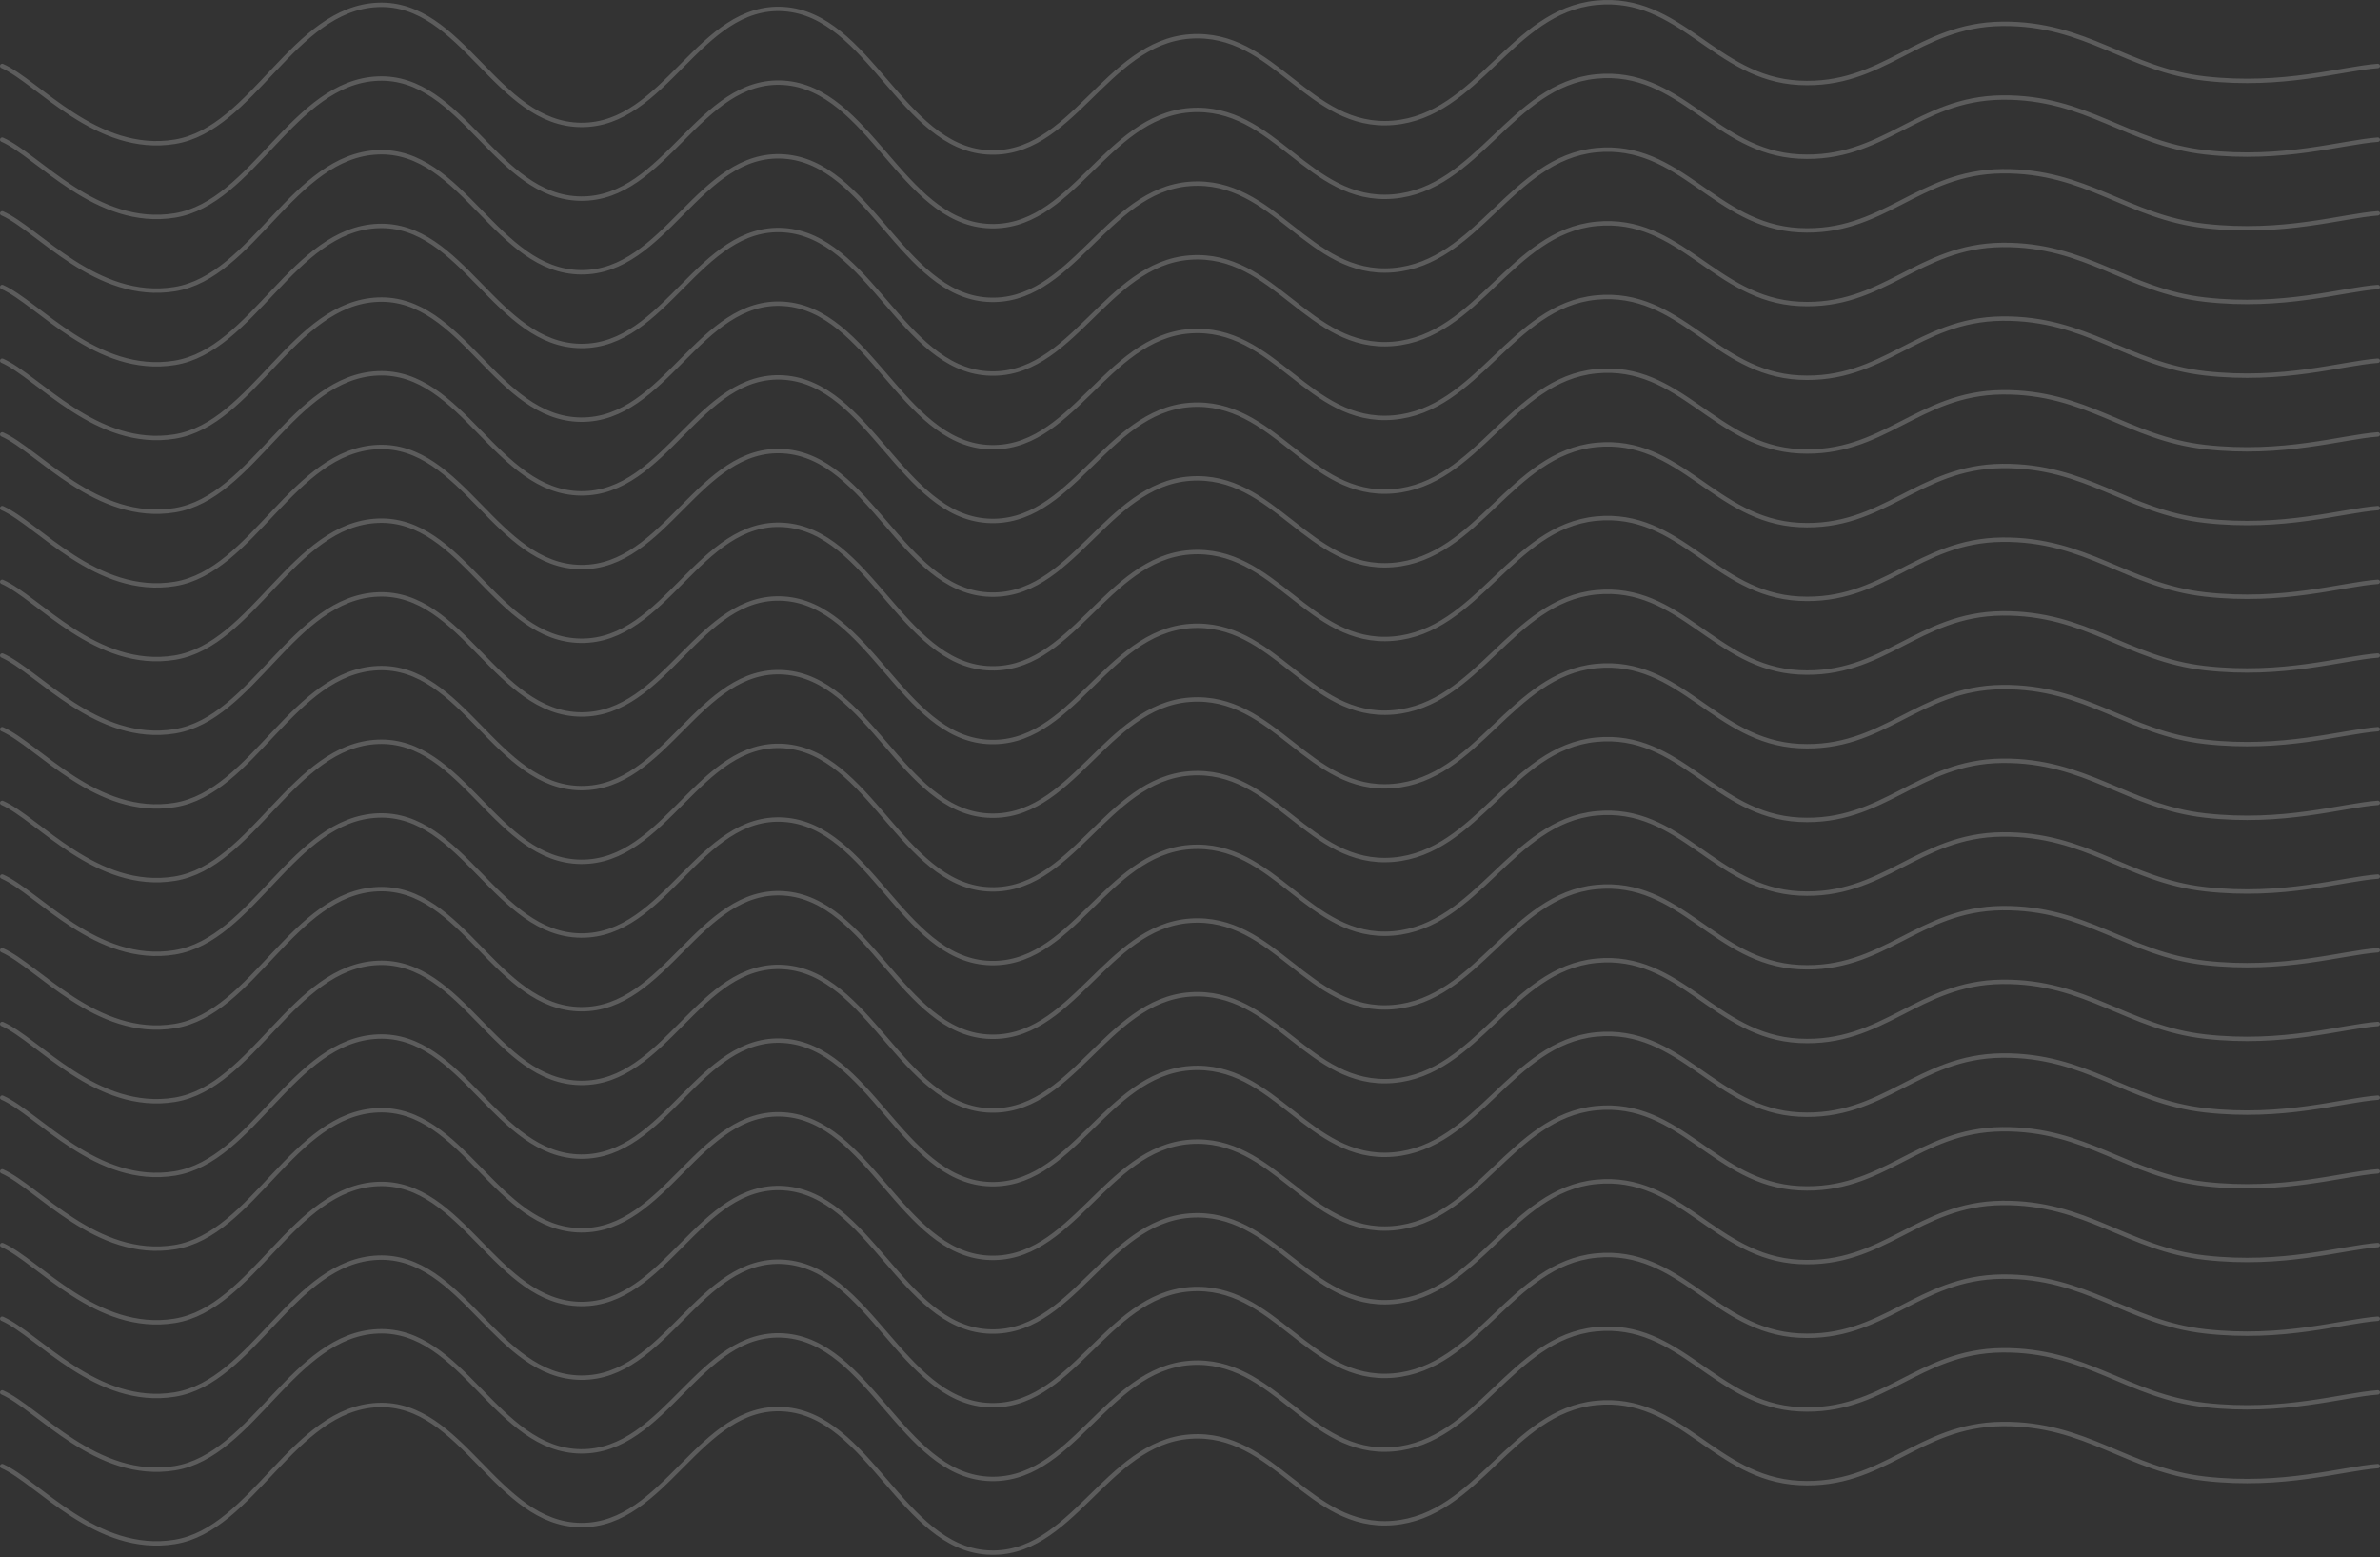 <svg width="1081" height="707" viewBox="0 0 1081 707" fill="none" xmlns="http://www.w3.org/2000/svg">
<rect x="0" y="0" width="1081" height="707" fill="#333333" stroke="none"/>
<path d="M1080 29.945C1063.67 31.14 1037.15 39.665 1001.61 35.681C966.067 31.698 947.814 10.426 909.388 10.824C870.962 11.223 855.592 39.585 817.166 37.593C778.74 35.602 763.37 -2.52 724.944 1.264C686.518 5.048 671.148 52.571 632.722 55.758C594.296 58.945 578.925 13.772 540.5 16.561C502.074 19.349 486.703 71.732 448.277 69.143C409.851 66.553 394.481 6.721 356.055 4.132C317.629 1.543 302.259 57.112 263.833 56.714C225.407 56.316 210.037 0.627 171.611 2.22C133.185 3.813 114.932 58.586 79.388 64.362C43.844 70.138 17.331 37.115 1 29.945" stroke="white" stroke-opacity="0.2" stroke-width="2" stroke-linecap="round"/>
<path d="M1080 665.713C1063.67 666.908 1037.15 675.432 1001.61 671.449C966.067 667.465 947.814 646.194 909.388 646.592C870.962 646.99 855.592 675.353 817.166 673.361C778.74 671.369 763.37 633.247 724.944 637.032C686.518 640.816 671.148 688.339 632.722 691.526C594.296 694.713 578.925 649.54 540.5 652.328C502.074 655.117 486.703 707.5 448.277 704.91C409.851 702.321 394.481 642.489 356.055 639.9C317.629 637.31 302.259 692.88 263.833 692.482C225.407 692.083 210.037 636.394 171.611 637.988C133.185 639.581 114.932 694.354 79.388 700.13C43.844 705.906 17.331 672.883 1 665.713" stroke="white" stroke-opacity="0.2" stroke-width="2" stroke-linecap="round"/>
<path d="M1080 632.248C1063.67 633.443 1037.15 641.967 1001.61 637.984C966.067 634 947.814 612.729 909.388 613.127C870.962 613.525 855.592 641.888 817.166 639.896C778.74 637.904 763.37 599.782 724.944 603.567C686.518 607.351 671.148 654.874 632.722 658.061C594.296 661.247 578.925 616.075 540.5 618.863C502.074 621.652 486.703 674.034 448.277 671.445C409.851 668.856 394.481 609.024 356.055 606.435C317.629 603.845 302.259 659.415 263.833 659.017C225.407 658.618 210.037 602.929 171.611 604.523C133.185 606.116 114.932 660.889 79.388 666.665C43.844 672.441 17.331 639.418 1 632.248" stroke="white" stroke-opacity="0.2" stroke-width="2" stroke-linecap="round"/>
<path d="M1080 598.787C1063.67 599.982 1037.15 608.506 1001.61 604.523C966.067 600.539 947.814 579.268 909.388 579.666C870.962 580.064 855.592 608.427 817.166 606.435C778.74 604.443 763.37 566.321 724.944 570.106C686.518 573.89 671.148 621.413 632.722 624.6C594.296 627.786 578.925 582.614 540.5 585.402C502.074 588.191 486.703 640.573 448.277 637.984C409.851 635.395 394.481 575.563 356.055 572.974C317.629 570.384 302.259 625.954 263.833 625.556C225.407 625.157 210.037 569.468 171.611 571.062C133.185 572.655 114.932 627.428 79.388 633.204C43.844 638.98 17.331 605.957 1 598.787" stroke="white" stroke-opacity="0.2" stroke-width="2" stroke-linecap="round"/>
<path d="M1080 565.326C1063.67 566.521 1037.15 575.045 1001.61 571.062C966.067 567.078 947.814 545.806 909.388 546.205C870.962 546.603 855.592 574.966 817.166 572.974C778.74 570.982 763.37 532.86 724.944 536.644C686.518 540.429 671.148 587.952 632.722 591.139C594.296 594.325 578.925 549.153 540.5 551.941C502.074 554.73 486.703 607.112 448.277 604.523C409.851 601.934 394.481 542.102 356.055 539.513C317.629 536.923 302.259 592.493 263.833 592.095C225.407 591.696 210.037 536.007 171.611 537.601C133.185 539.194 114.932 593.967 79.388 599.743C43.844 605.519 17.331 572.496 1 565.326" stroke="white" stroke-opacity="0.2" stroke-width="2" stroke-linecap="round"/>
<path d="M1080 531.865C1063.67 533.06 1037.15 541.584 1001.61 537.601C966.067 533.617 947.814 512.345 909.388 512.744C870.962 513.142 855.592 541.505 817.166 539.513C778.74 537.521 763.37 499.399 724.944 503.183C686.518 506.968 671.148 554.491 632.722 557.678C594.296 560.864 578.925 515.692 540.5 518.48C502.074 521.269 486.703 573.651 448.277 571.062C409.851 568.473 394.481 508.641 356.055 506.052C317.629 503.462 302.259 559.032 263.833 558.634C225.407 558.235 210.037 502.546 171.611 504.14C133.185 505.733 114.932 560.506 79.388 566.282C43.844 572.058 17.331 539.035 1 531.865" stroke="white" stroke-opacity="0.2" stroke-width="2" stroke-linecap="round"/>
<path d="M1080 498.404C1063.67 499.599 1037.15 508.123 1001.61 504.14C966.067 500.156 947.814 478.884 909.388 479.283C870.962 479.681 855.592 508.044 817.166 506.052C778.74 504.06 763.37 465.938 724.944 469.722C686.518 473.507 671.148 521.03 632.722 524.217C594.296 527.403 578.925 482.231 540.5 485.019C502.074 487.807 486.703 540.19 448.277 537.601C409.851 535.012 394.481 475.18 356.055 472.591C317.629 470.001 302.259 525.571 263.833 525.173C225.407 524.774 210.037 469.085 171.611 470.678C133.185 472.272 114.932 527.045 79.388 532.821C43.844 538.597 17.331 505.574 1 498.404" stroke="white" stroke-opacity="0.2" stroke-width="2" stroke-linecap="round"/>
<path d="M1080 464.943C1063.67 466.138 1037.15 474.662 1001.61 470.679C966.067 466.695 947.814 445.423 909.388 445.822C870.962 446.22 855.592 474.583 817.166 472.591C778.74 470.599 763.37 432.477 724.944 436.261C686.518 440.046 671.148 487.569 632.722 490.756C594.296 493.942 578.925 448.77 540.5 451.558C502.074 454.346 486.703 506.729 448.277 504.14C409.851 501.551 394.481 441.719 356.055 439.13C317.629 436.54 302.259 492.11 263.833 491.712C225.407 491.313 210.037 435.624 171.611 437.217C133.185 438.811 114.932 493.584 79.388 499.36C43.844 505.136 17.331 472.113 1 464.943" stroke="white" stroke-opacity="0.2" stroke-width="2" stroke-linecap="round"/>
<path d="M1080 431.477C1063.67 432.672 1037.15 441.197 1001.61 437.214C966.067 433.23 947.814 411.958 909.388 412.357C870.962 412.755 855.592 441.117 817.166 439.126C778.74 437.134 763.37 399.012 724.944 402.796C686.518 406.581 671.148 454.104 632.722 457.29C594.296 460.477 578.925 415.304 540.5 418.093C502.074 420.881 486.703 473.264 448.277 470.675C409.851 468.086 394.481 408.254 356.055 405.664C317.629 403.075 302.259 458.645 263.833 458.246C225.407 457.848 210.037 402.159 171.611 403.752C133.185 405.346 114.932 460.119 79.388 465.895C43.844 471.671 17.331 438.648 1 431.477" stroke="white" stroke-opacity="0.2" stroke-width="2" stroke-linecap="round"/>
<path d="M1080 398.02C1063.67 399.216 1037.15 407.74 1001.61 403.757C966.067 399.773 947.814 378.501 909.388 378.9C870.962 379.298 855.592 407.661 817.166 405.669C778.74 403.677 763.37 365.555 724.944 369.339C686.518 373.124 671.148 420.647 632.722 423.833C594.296 427.02 578.925 381.848 540.5 384.636C502.074 387.424 486.703 439.807 448.277 437.218C409.851 434.629 394.481 374.797 356.055 372.207C317.629 369.618 302.259 425.188 263.833 424.79C225.407 424.391 210.037 368.702 171.611 370.295C133.185 371.889 114.932 426.662 79.388 432.438C43.844 438.214 17.331 405.191 1 398.02" stroke="white" stroke-opacity="0.2" stroke-width="2" stroke-linecap="round"/>
<path d="M1080 364.559C1063.67 365.754 1037.15 374.279 1001.61 370.296C966.067 366.312 947.814 345.04 909.388 345.439C870.962 345.837 855.592 374.199 817.166 372.208C778.74 370.216 763.37 332.094 724.944 335.878C686.518 339.663 671.148 387.186 632.722 390.372C594.296 393.559 578.925 348.386 540.5 351.175C502.074 353.963 486.703 406.346 448.277 403.757C409.851 401.168 394.481 341.336 356.055 338.746C317.629 336.157 302.259 391.727 263.833 391.328C225.407 390.93 210.037 335.241 171.611 336.834C133.185 338.428 114.932 393.201 79.388 398.977C43.844 404.753 17.331 371.73 1 364.559" stroke="white" stroke-opacity="0.2" stroke-width="2" stroke-linecap="round"/>
<path d="M1080 331.094C1063.67 332.289 1037.15 340.814 1001.61 336.831C966.067 332.847 947.814 311.575 909.388 311.974C870.962 312.372 855.592 340.734 817.166 338.743C778.74 336.751 763.37 298.629 724.944 302.413C686.518 306.198 671.148 353.721 632.722 356.907C594.296 360.094 578.925 314.921 540.5 317.71C502.074 320.498 486.703 372.881 448.277 370.292C409.851 367.703 394.481 307.871 356.055 305.281C317.629 302.692 302.259 358.262 263.833 357.863C225.407 357.465 210.037 301.776 171.611 303.369C133.185 304.963 114.932 359.736 79.388 365.512C43.844 371.288 17.331 338.265 1 331.094" stroke="white" stroke-opacity="0.2" stroke-width="2" stroke-linecap="round"/>
<path d="M1080 297.637C1063.67 298.832 1037.15 307.357 1001.61 303.374C966.067 299.39 947.814 278.118 909.388 278.517C870.962 278.915 855.592 307.277 817.166 305.286C778.74 303.294 763.37 265.172 724.944 268.956C686.518 272.741 671.148 320.264 632.722 323.45C594.296 326.637 578.925 281.464 540.5 284.253C502.074 287.041 486.703 339.424 448.277 336.835C409.851 334.246 394.481 274.414 356.055 271.824C317.629 269.235 302.259 324.805 263.833 324.406C225.407 324.008 210.037 268.319 171.611 269.912C133.185 271.506 114.932 326.279 79.388 332.055C43.844 337.831 17.331 304.808 1 297.637" stroke="white" stroke-opacity="0.2" stroke-width="2" stroke-linecap="round"/>
<path d="M1080 264.172C1063.67 265.367 1037.15 273.892 1001.61 269.909C966.067 265.925 947.814 244.653 909.388 245.052C870.962 245.45 855.592 273.812 817.166 271.821C778.74 269.829 763.37 231.707 724.944 235.491C686.518 239.275 671.148 286.798 632.722 289.985C594.296 293.172 578.925 247.999 540.5 250.788C502.074 253.576 486.703 305.959 448.277 303.37C409.851 300.781 394.481 240.949 356.055 238.359C317.629 235.77 302.259 291.34 263.833 290.941C225.407 290.543 210.037 234.854 171.611 236.447C133.185 238.041 114.932 292.814 79.388 298.59C43.844 304.366 17.331 271.343 1 264.172" stroke="white" stroke-opacity="0.2" stroke-width="2" stroke-linecap="round"/>
<path d="M1080 230.711C1063.67 231.906 1037.15 240.431 1001.61 236.447C966.067 232.464 947.814 211.192 909.388 211.591C870.962 211.989 855.592 240.351 817.166 238.36C778.74 236.368 763.37 198.246 724.944 202.03C686.518 205.814 671.148 253.337 632.722 256.524C594.296 259.711 578.925 214.538 540.5 217.327C502.074 220.115 486.703 272.498 448.277 269.909C409.851 267.32 394.481 207.488 356.055 204.898C317.629 202.309 302.259 257.879 263.833 257.48C225.407 257.082 210.037 201.393 171.611 202.986C133.185 204.58 114.932 259.353 79.388 265.129C43.844 270.905 17.331 237.882 1 230.711" stroke="white" stroke-opacity="0.2" stroke-width="2" stroke-linecap="round"/>
<path d="M1080 197.254C1063.67 198.449 1037.15 206.974 1001.61 202.99C966.067 199.007 947.814 177.735 909.388 178.134C870.963 178.532 855.592 206.894 817.166 204.903C778.74 202.911 763.37 164.789 724.944 168.573C686.518 172.357 671.148 219.88 632.722 223.067C594.296 226.254 578.926 181.081 540.5 183.87C502.074 186.658 486.703 239.041 448.277 236.452C409.851 233.863 394.481 174.031 356.055 171.441C317.629 168.852 302.259 224.422 263.833 224.023C225.407 223.625 210.037 167.936 171.611 169.529C133.185 171.123 114.933 225.896 79.389 231.672C43.845 237.448 17.331 204.425 1 197.254" stroke="white" stroke-opacity="0.2" stroke-width="2" stroke-linecap="round"/>
<path d="M1080 163.789C1063.67 164.984 1037.15 173.509 1001.61 169.525C966.067 165.542 947.814 144.27 909.388 144.668C870.962 145.067 855.592 173.429 817.166 171.438C778.74 169.446 763.37 131.324 724.944 135.108C686.518 138.892 671.148 186.415 632.722 189.602C594.296 192.789 578.925 147.616 540.5 150.405C502.074 153.193 486.703 205.576 448.277 202.987C409.851 200.397 394.481 140.565 356.055 137.976C317.629 135.387 302.259 190.957 263.833 190.558C225.407 190.16 210.037 134.471 171.611 136.064C133.185 137.658 114.932 192.43 79.388 198.207C43.844 203.983 17.331 170.959 1 163.789" stroke="white" stroke-opacity="0.2" stroke-width="2" stroke-linecap="round"/>
<path d="M1080 130.328C1063.67 131.523 1037.15 140.048 1001.61 136.064C966.067 132.081 947.814 110.809 909.388 111.207C870.962 111.606 855.592 139.968 817.166 137.976C778.74 135.985 763.37 97.863 724.944 101.647C686.518 105.431 671.148 152.954 632.722 156.141C594.296 159.328 578.925 114.155 540.5 116.944C502.074 119.732 486.703 172.115 448.277 169.526C409.851 166.936 394.481 107.104 356.055 104.515C317.629 101.926 302.259 157.496 263.833 157.097C225.407 156.699 210.037 101.01 171.611 102.603C133.185 104.197 114.932 158.969 79.388 164.746C43.844 170.522 17.331 137.498 1 130.328" stroke="white" stroke-opacity="0.2" stroke-width="2" stroke-linecap="round"/>
<path d="M1080 96.867C1063.67 98.062 1037.15 106.587 1001.61 102.603C966.067 98.62 947.814 77.348 909.388 77.746C870.962 78.145 855.592 106.507 817.166 104.515C778.74 102.524 763.37 64.402 724.944 68.186C686.518 71.97 671.148 119.493 632.722 122.68C594.296 125.867 578.925 80.694 540.5 83.483C502.074 86.271 486.703 138.654 448.277 136.065C409.851 133.475 394.481 73.643 356.055 71.054C317.629 68.465 302.259 124.035 263.833 123.636C225.407 123.238 210.037 67.549 171.611 69.142C133.185 70.736 114.932 125.508 79.388 131.284C43.844 137.061 17.331 104.037 1 96.867" stroke="white" stroke-opacity="0.2" stroke-width="2" stroke-linecap="round"/>
<path d="M1080 63.408C1063.67 64.603 1037.15 73.128 1001.61 69.144C966.067 65.161 947.814 43.889 909.388 44.287C870.962 44.686 855.592 73.048 817.166 71.056C778.74 69.065 763.37 30.943 724.944 34.727C686.518 38.511 671.148 86.034 632.722 89.221C594.296 92.408 578.925 47.235 540.5 50.024C502.074 52.812 486.703 105.195 448.277 102.606C409.851 100.016 394.481 40.184 356.055 37.595C317.629 35.006 302.259 90.576 263.833 90.177C225.407 89.779 210.037 34.09 171.611 35.683C133.185 37.276 114.932 92.049 79.388 97.826C43.844 103.602 17.331 70.578 1 63.408" stroke="white" stroke-opacity="0.2" stroke-width="2" stroke-linecap="round"/>
</svg>
